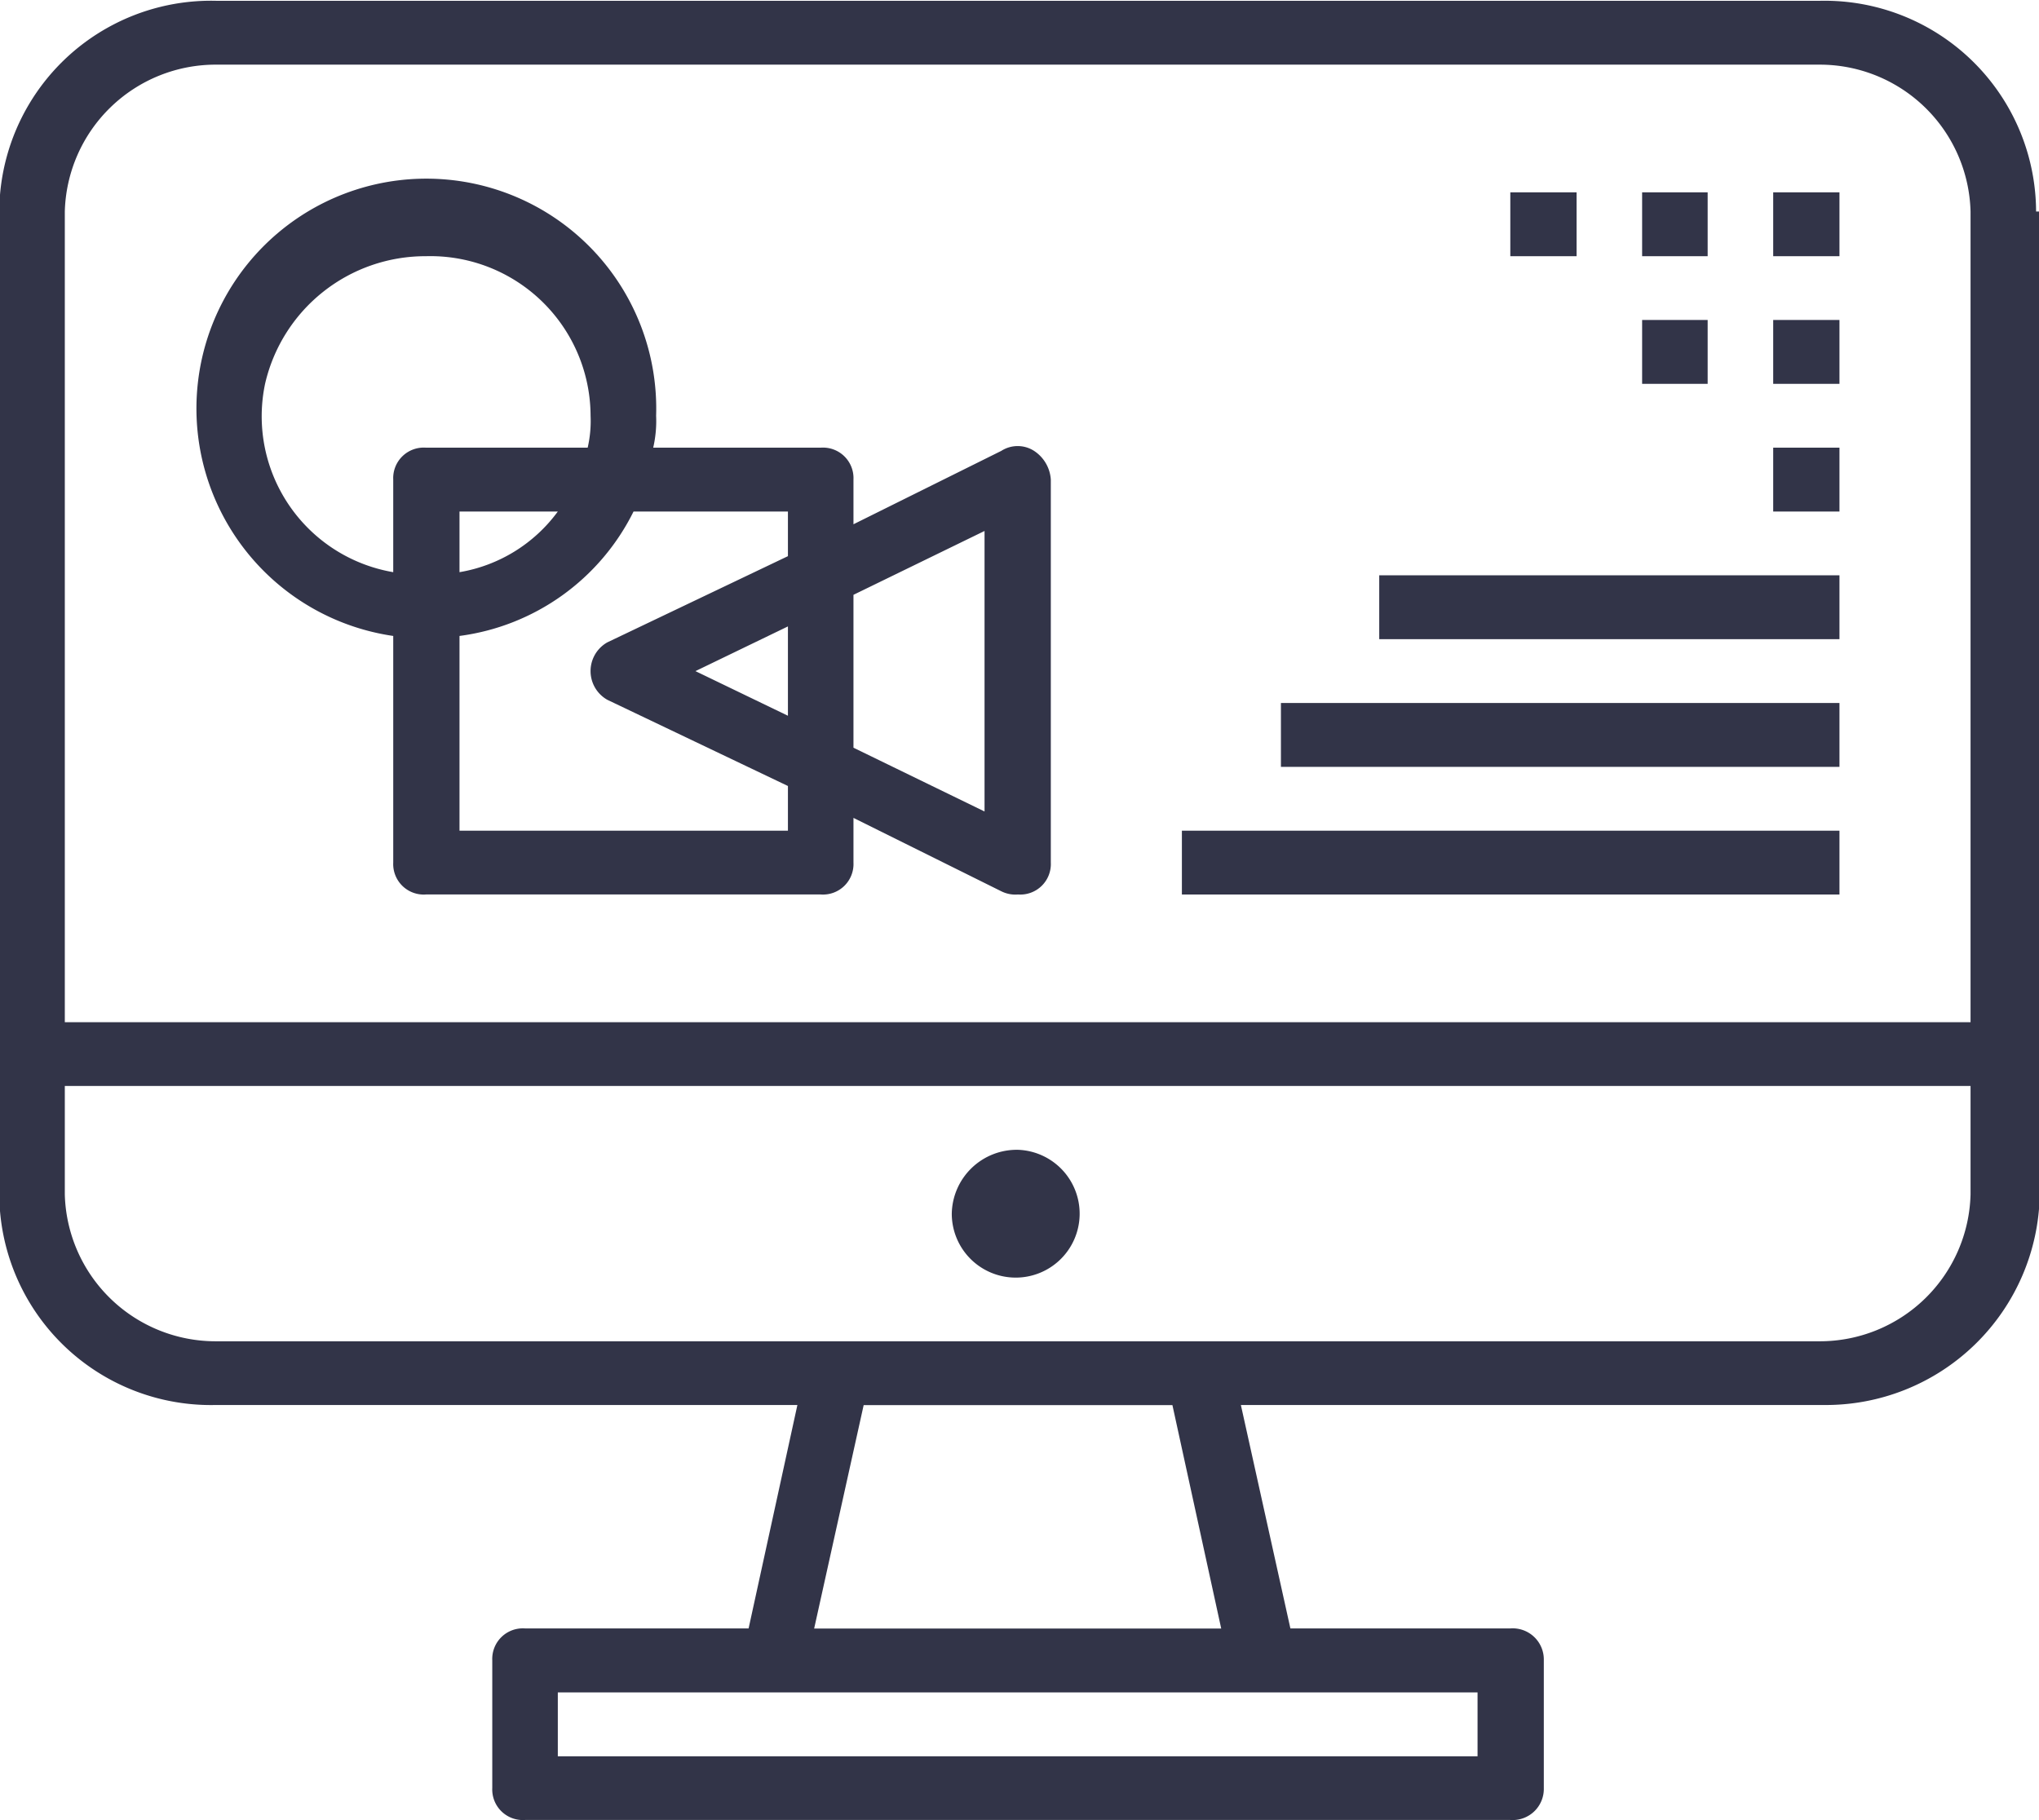 <svg xmlns="http://www.w3.org/2000/svg" width="28" height="25"><path data-name="graphic-design копия 2" d="M28.01 2.905h-.05A2.905 2.905 0 0 0 24.99.011H2.97A2.908 2.908 0 0 0-.01 2.905v13.5a2.907 2.907 0 0 0 2.98 2.893h7.98l-.67 3.069H7.21a.42.42 0 0 0-.45.439v1.753a.42.42 0 0 0 .45.439h13.53a.428.428 0 0 0 .46-.439v-1.753a.428.428 0 0 0-.46-.439h-3.02l-.68-3.069h7.99a2.938 2.938 0 0 0 2.98-2.893v-13.5zm-7.72 20.341v.877H7.66v-.877h12.63zm-9.11-.877l.68-3.069h4.24l.67 3.069h-5.59zm15.88-5.962a2.07 2.07 0 0 1-2.07 2.016H2.97a2.072 2.072 0 0 1-2.08-2.016v-1.491h26.17v1.491zm0-2.367H.89V2.905A2.073 2.073 0 0 1 2.97.888h22.02a2.071 2.071 0 0 1 2.07 2.017V14.04zm-13.08 1.753a.878.878 0 1 1-.91.877.893.893 0 0 1 .91-.877zm6.76-13.151h.91v.877h-.91v-.877zm1.81 0h.9v.877h-.9v-.877zm1.8 0h.91v.877h-.91v-.877zm-1.8 1.753h.9v.877h-.9V4.4zm1.8 0h.91v.877h-.91V4.4zm-8.12 7.015h9.03v.876h-9.03v-.876zm1.36-1.754h7.67v.877h-7.67v-.877zm1.35-1.754h6.32v.877h-6.32V7.9zm5.41-1.753h.91v.877h-.91v-.877zm-10.15.044a.416.416 0 0 0-.45 0l-2.03 1.008v-.614a.419.419 0 0 0-.45-.438h-2.3a1.633 1.633 0 0 0 .04-.439A3.157 3.157 0 1 0 5.4 8.735v3.113a.419.419 0 0 0 .45.438h5.42a.419.419 0 0 0 .45-.438v-.614l2.03 1.008a.431.431 0 0 0 .23.044.419.419 0 0 0 .45-.438V6.587a.51.51 0 0 0-.23-.394zm-8.8.394v1.272a2.172 2.172 0 0 1-1.76-2.587 2.259 2.259 0 0 1 2.21-1.753A2.2 2.2 0 0 1 8.11 5.71a1.633 1.633 0 0 1-.04.439H5.85a.419.419 0 0 0-.45.438zm2.26.439a2.107 2.107 0 0 1-1.35.833v-.833h1.35zm3.16 2.805l-1.27-.613 1.27-.614v1.227zm0-2.192L8.34 8.823a.453.453 0 0 0 0 .789l2.48 1.184v.614H6.31V8.735A3.122 3.122 0 0 0 8.7 7.026h2.12v.613zm2.7 3.507l-1.8-.876v-2.1l1.8-.877v3.858z" fill="#323448" fill-rule="evenodd"/></svg>
